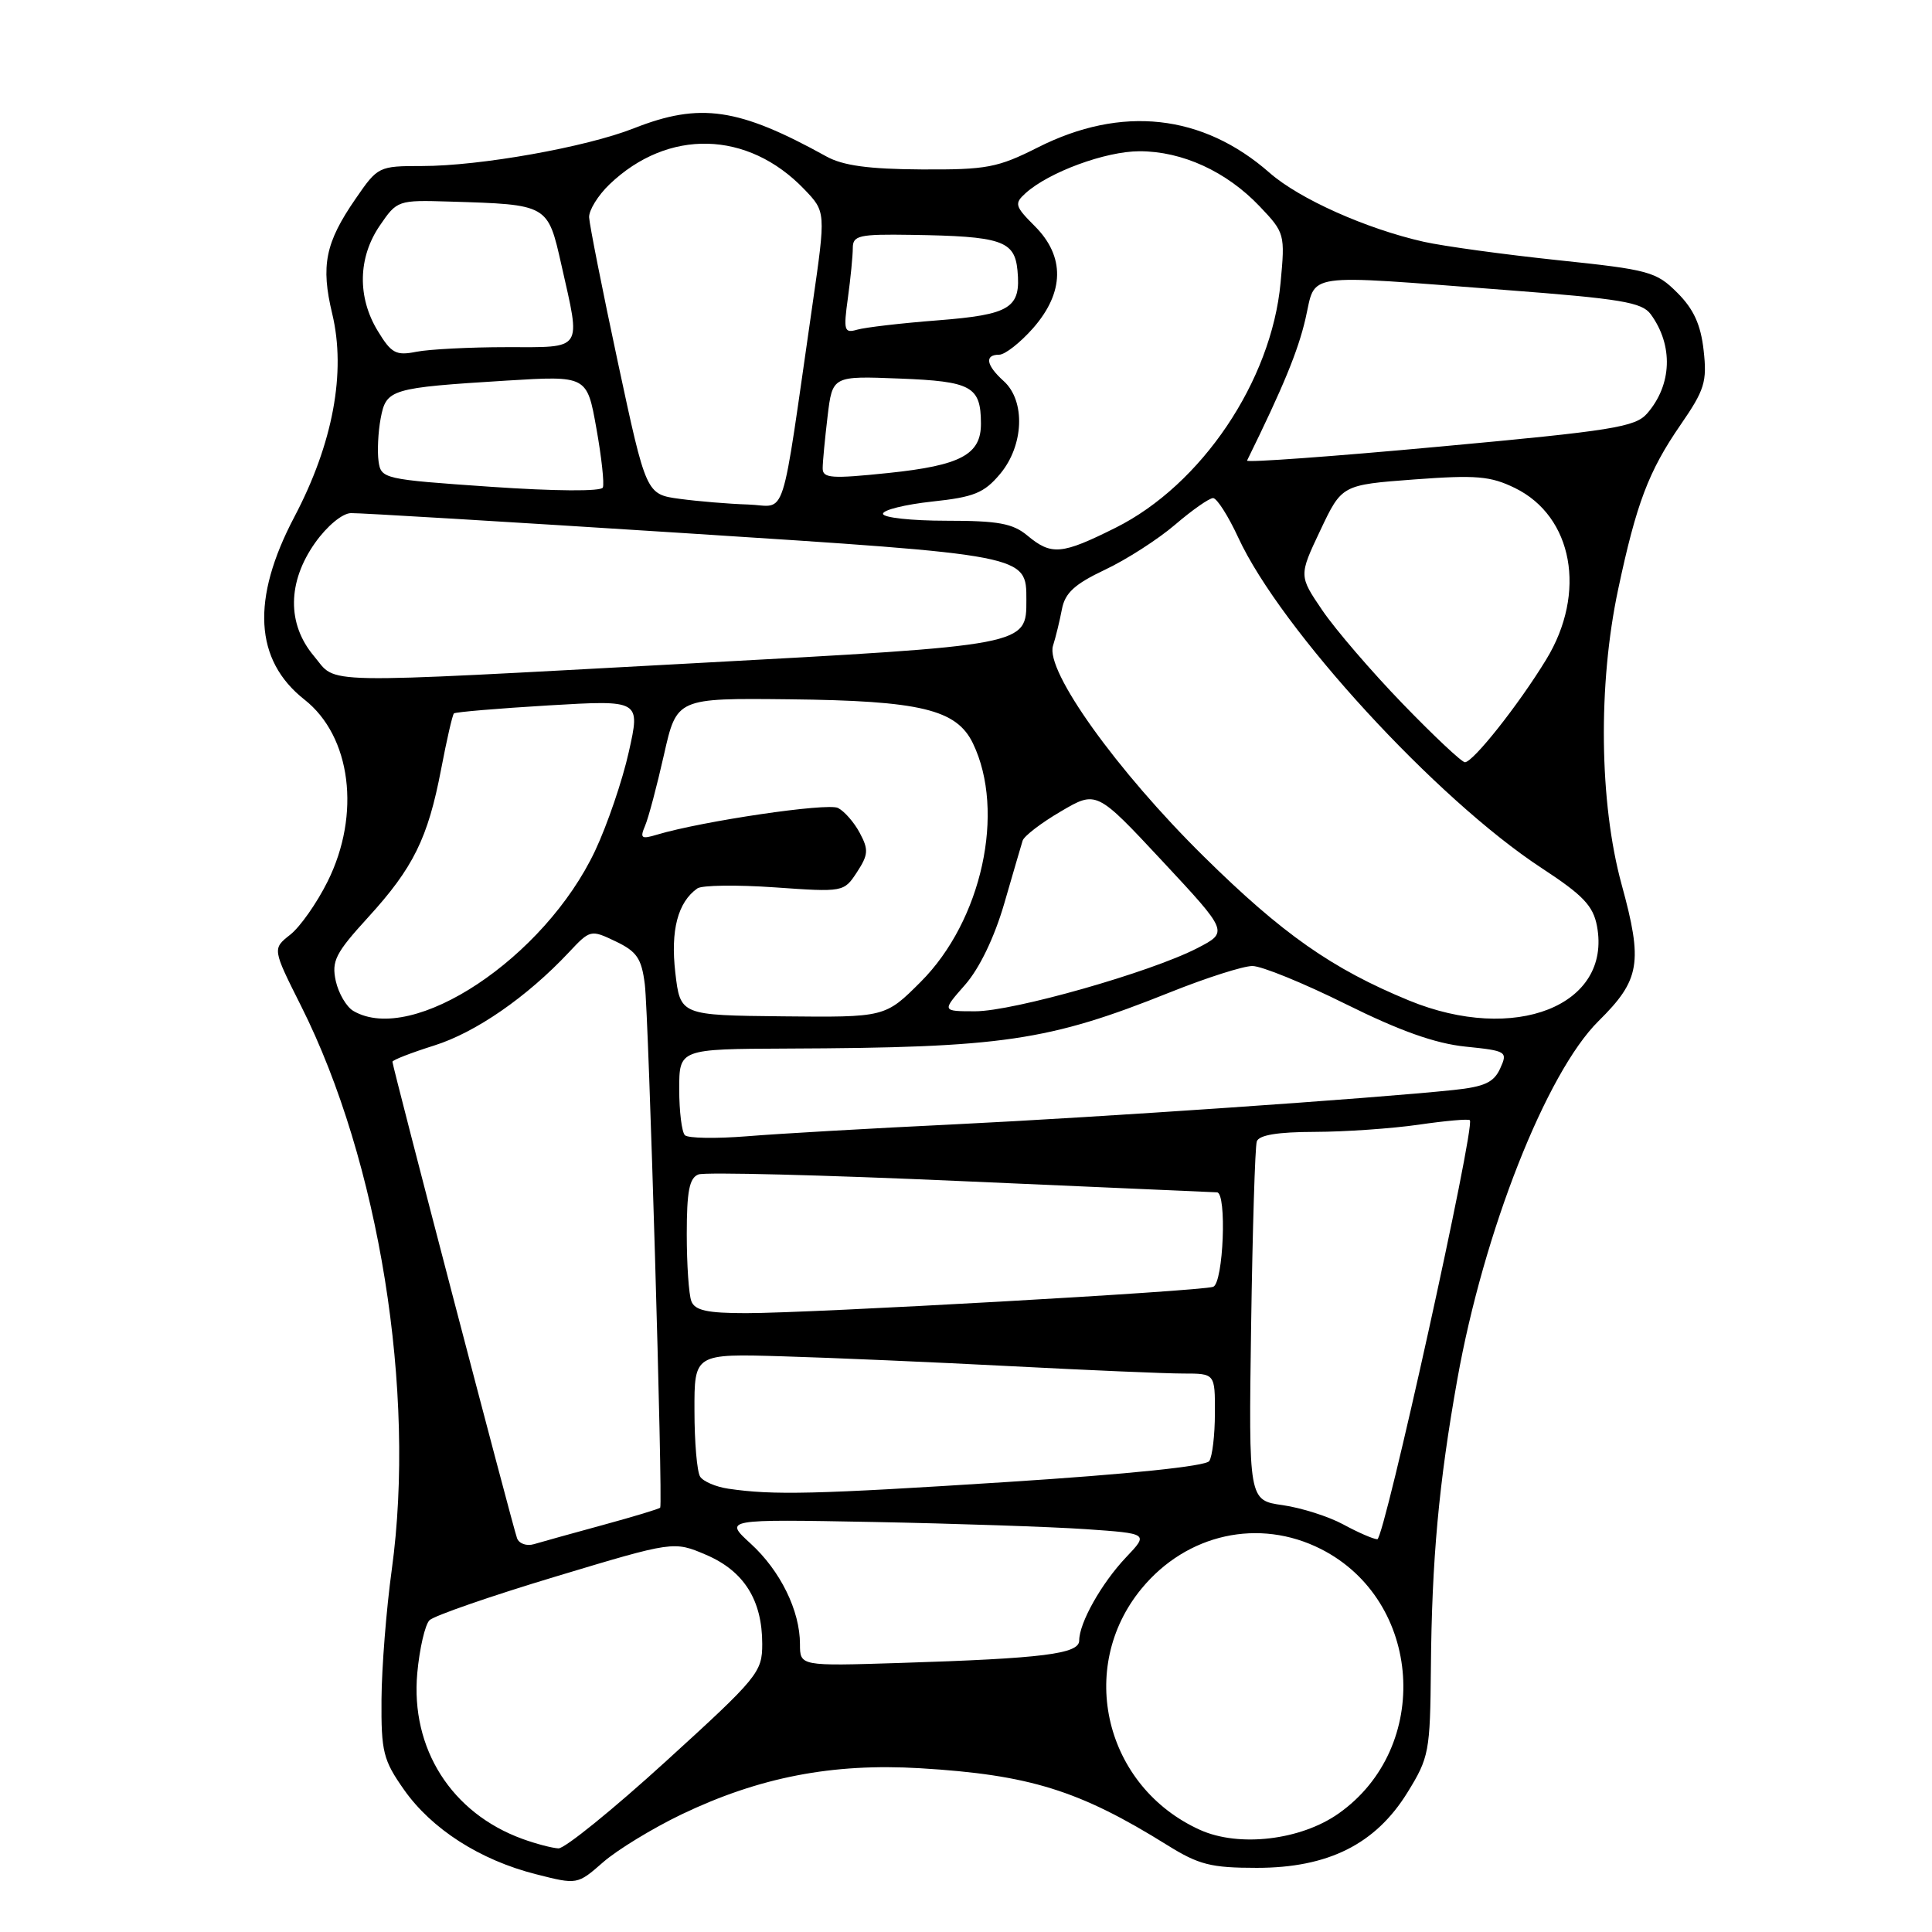 <?xml version="1.0" encoding="UTF-8" standalone="no"?>
<!DOCTYPE svg PUBLIC "-//W3C//DTD SVG 1.1//EN" "http://www.w3.org/Graphics/SVG/1.1/DTD/svg11.dtd" >
<svg xmlns="http://www.w3.org/2000/svg" xmlns:xlink="http://www.w3.org/1999/xlink" version="1.1" viewBox="0 0 256 256">
 <g >
 <path fill="currentColor"
d=" M 90.32 240.41 C 100.62 235.48 110.30 233.61 121.91 234.30 C 136.42 235.17 143.01 237.22 154.69 244.50 C 158.85 247.09 160.46 247.50 166.53 247.50 C 175.99 247.50 182.26 244.37 186.49 237.52 C 189.36 232.88 189.50 232.12 189.60 221.08 C 189.72 206.63 190.65 196.51 193.10 182.79 C 196.59 163.22 204.89 142.15 211.81 135.30 C 217.33 129.84 217.72 127.57 214.87 117.19 C 211.91 106.35 211.73 90.72 214.41 78.11 C 216.83 66.71 218.44 62.45 222.67 56.31 C 225.88 51.66 226.21 50.58 225.74 46.42 C 225.36 43.02 224.42 40.95 222.25 38.79 C 219.45 35.99 218.52 35.74 206.38 34.47 C 199.29 33.72 191.32 32.63 188.67 32.04 C 181.06 30.33 172.17 26.36 168.23 22.90 C 159.35 15.10 148.61 13.93 137.51 19.54 C 132.19 22.22 130.75 22.50 122.07 22.45 C 115.10 22.41 111.68 21.94 109.50 20.73 C 97.86 14.29 92.77 13.54 83.99 17.00 C 77.66 19.50 63.61 22.00 55.92 22.00 C 50.17 22.00 50.06 22.06 47.11 26.35 C 43.10 32.16 42.49 35.20 44.02 41.57 C 45.88 49.33 44.12 58.78 39.00 68.50 C 33.26 79.40 33.71 87.48 40.34 92.70 C 46.53 97.56 47.84 107.91 43.41 116.80 C 41.99 119.66 39.76 122.83 38.46 123.85 C 36.09 125.72 36.09 125.72 39.90 133.31 C 50.24 153.89 55.15 184.43 51.91 208.00 C 51.19 213.22 50.58 220.95 50.55 225.17 C 50.50 232.13 50.78 233.23 53.53 237.14 C 57.20 242.36 63.59 246.46 71.00 248.34 C 76.50 249.74 76.50 249.74 79.92 246.75 C 81.81 245.10 86.49 242.25 90.32 240.41 Z  M 69.24 243.67 C 59.82 240.25 54.39 231.70 55.29 221.71 C 55.59 218.44 56.32 215.28 56.91 214.69 C 57.50 214.10 65.02 211.49 73.63 208.90 C 89.27 204.19 89.27 204.19 93.58 206.03 C 98.58 208.18 101.00 212.02 101.00 217.83 C 101.00 221.59 100.45 222.26 88.25 233.37 C 81.24 239.76 74.83 244.95 74.00 244.92 C 73.17 244.88 71.03 244.32 69.24 243.67 Z  M 159.01 242.47 C 146.41 236.78 142.59 221.01 151.27 210.49 C 157.26 203.22 166.83 201.11 175.02 205.25 C 188.49 212.06 189.79 231.55 177.37 240.30 C 172.35 243.84 164.18 244.80 159.01 242.47 Z  M 106.00 217.85 C 106.00 213.43 103.41 208.14 99.47 204.54 C 95.93 201.30 95.93 201.30 115.72 201.67 C 126.60 201.88 139.26 202.31 143.85 202.62 C 152.20 203.20 152.20 203.20 149.21 206.35 C 145.96 209.78 143.00 215.03 143.00 217.38 C 143.00 219.15 138.26 219.75 119.25 220.35 C 106.00 220.77 106.00 220.77 106.00 217.85 Z  M 68.51 203.82 C 67.94 202.29 52.00 141.31 52.00 140.69 C 52.00 140.46 54.50 139.49 57.55 138.53 C 63.04 136.80 69.82 132.11 75.37 126.20 C 78.20 123.18 78.28 123.16 81.58 124.74 C 84.39 126.08 85.01 127.00 85.44 130.42 C 85.95 134.44 87.85 199.24 87.48 199.77 C 87.37 199.93 83.96 200.96 79.89 202.07 C 75.83 203.18 71.71 204.32 70.75 204.61 C 69.78 204.90 68.77 204.54 68.51 203.82 Z  M 178.00 202.00 C 176.07 200.95 172.46 199.80 169.97 199.44 C 165.45 198.80 165.45 198.80 165.78 175.65 C 165.97 162.92 166.30 151.94 166.53 151.25 C 166.81 150.40 169.29 149.99 174.22 149.98 C 178.22 149.97 184.41 149.54 187.96 149.03 C 191.52 148.51 194.58 148.24 194.76 148.43 C 195.52 149.19 183.42 204.00 182.50 203.96 C 181.95 203.93 179.93 203.05 178.00 202.00 Z  M 96.50 197.26 C 94.86 197.02 93.17 196.30 92.77 195.66 C 92.36 195.02 92.02 191.10 92.02 186.94 C 92.00 179.37 92.00 179.37 103.75 179.72 C 110.21 179.91 123.84 180.50 134.03 181.03 C 144.22 181.56 154.46 182.00 156.78 182.00 C 161.00 182.00 161.00 182.00 160.98 187.25 C 160.98 190.14 160.64 193.00 160.23 193.60 C 159.78 194.28 149.54 195.34 133.50 196.37 C 107.94 198.01 102.47 198.14 96.50 197.26 Z  M 91.61 172.42 C 91.27 171.55 91.00 167.55 91.00 163.53 C 91.00 157.84 91.34 156.08 92.55 155.62 C 93.41 155.29 109.05 155.69 127.30 156.50 C 145.56 157.31 160.84 157.98 161.25 157.99 C 162.59 158.01 162.11 170.02 160.75 170.51 C 159.14 171.09 107.59 174.00 98.86 174.00 C 93.72 174.00 92.08 173.64 91.61 172.42 Z  M 90.75 150.42 C 90.34 150.00 90.00 147.27 90.00 144.33 C 90.00 139.00 90.00 139.00 104.25 138.94 C 132.89 138.83 138.89 137.95 155.08 131.47 C 159.85 129.56 164.74 128.00 165.95 128.00 C 167.17 128.00 172.74 130.27 178.33 133.05 C 185.48 136.60 190.18 138.27 194.17 138.68 C 199.66 139.24 199.80 139.34 198.78 141.58 C 197.94 143.43 196.70 144.00 192.61 144.43 C 182.00 145.55 145.75 148.04 126.50 148.98 C 115.50 149.51 103.12 150.22 99.00 150.56 C 94.87 150.89 91.16 150.83 90.75 150.42 Z  M 46.83 133.96 C 45.91 133.43 44.86 131.63 44.49 129.98 C 43.92 127.34 44.45 126.29 48.76 121.57 C 54.77 114.99 56.70 111.07 58.45 101.93 C 59.19 98.05 59.95 94.72 60.15 94.53 C 60.34 94.35 65.98 93.87 72.68 93.47 C 84.86 92.75 84.86 92.75 83.32 99.63 C 82.48 103.41 80.47 109.30 78.86 112.72 C 72.15 126.95 54.68 138.54 46.83 133.96 Z  M 89.48 128.86 C 88.84 123.27 89.81 119.55 92.40 117.72 C 93.00 117.29 97.62 117.23 102.65 117.58 C 111.76 118.22 111.82 118.21 113.55 115.57 C 115.06 113.26 115.11 112.58 113.93 110.38 C 113.19 108.98 111.89 107.49 111.04 107.06 C 109.65 106.35 93.07 108.80 87.08 110.59 C 84.97 111.23 84.77 111.08 85.48 109.41 C 85.93 108.36 87.05 104.12 87.98 100.00 C 89.67 92.50 89.67 92.50 104.58 92.66 C 121.98 92.85 126.75 94.00 128.92 98.50 C 133.27 107.53 130.10 122.00 122.00 130.10 C 117.29 134.81 117.29 134.81 103.72 134.67 C 90.14 134.53 90.14 134.53 89.48 128.86 Z  M 186.70 132.57 C 176.51 128.38 169.91 123.75 159.52 113.50 C 147.97 102.12 138.47 88.85 139.53 85.56 C 139.89 84.43 140.42 82.25 140.71 80.72 C 141.12 78.57 142.39 77.40 146.40 75.50 C 149.25 74.16 153.43 71.47 155.70 69.53 C 157.96 67.59 160.23 66.00 160.74 66.00 C 161.24 66.00 162.75 68.36 164.08 71.24 C 169.71 83.42 190.33 105.88 204.24 115.00 C 209.77 118.62 211.10 120.01 211.61 122.72 C 213.58 133.25 200.72 138.33 186.70 132.57 Z  M 127.87 130.50 C 129.78 128.33 131.75 124.24 133.06 119.75 C 134.22 115.76 135.31 112.00 135.50 111.40 C 135.68 110.79 137.96 109.04 140.56 107.52 C 145.29 104.74 145.29 104.74 154.04 114.12 C 162.78 123.50 162.78 123.50 158.64 125.64 C 152.45 128.83 134.27 134.00 129.22 134.00 C 124.79 134.00 124.79 134.00 127.87 130.50 Z  M 185.86 93.25 C 181.74 88.99 176.96 83.43 175.23 80.89 C 172.10 76.29 172.10 76.29 174.95 70.27 C 177.80 64.25 177.80 64.25 187.38 63.53 C 195.61 62.92 197.49 63.08 200.73 64.66 C 208.43 68.42 210.28 78.55 204.88 87.39 C 201.23 93.38 195.19 101.00 194.11 101.00 C 193.69 101.00 189.98 97.51 185.86 93.25 Z  M 41.59 86.92 C 38.02 82.68 38.08 77.12 41.75 71.93 C 43.33 69.70 45.35 68.02 46.50 67.99 C 47.60 67.96 67.40 69.15 90.50 70.63 C 136.25 73.57 136.00 73.52 136.00 79.50 C 136.00 85.53 136.23 85.49 92.00 87.88 C 41.03 90.63 44.77 90.70 41.59 86.92 Z  M 136.14 70.97 C 134.20 69.35 132.26 69.00 125.39 69.00 C 120.78 69.00 117.00 68.59 117.00 68.08 C 117.00 67.57 119.93 66.85 123.51 66.46 C 129.06 65.87 130.39 65.33 132.51 62.81 C 135.67 59.05 135.91 53.13 133.00 50.50 C 130.66 48.39 130.42 47.00 132.40 47.00 C 133.16 47.00 135.19 45.41 136.90 43.47 C 141.05 38.73 141.13 33.98 137.12 29.97 C 134.47 27.32 134.38 26.97 135.89 25.60 C 138.98 22.81 146.49 20.04 151.00 20.04 C 156.67 20.04 162.52 22.73 166.90 27.33 C 170.24 30.84 170.29 31.02 169.68 37.49 C 168.47 50.49 159.20 64.25 147.82 69.93 C 140.67 73.50 139.33 73.62 136.14 70.97 Z  M 90.06 66.10 C 85.62 65.50 85.62 65.50 81.87 48.00 C 79.81 38.38 78.10 29.73 78.06 28.79 C 78.03 27.85 79.24 25.89 80.75 24.44 C 88.50 17.01 99.09 17.27 106.57 25.08 C 109.43 28.06 109.43 28.06 107.67 40.28 C 103.35 70.14 104.36 67.02 99.13 66.85 C 96.58 66.77 92.50 66.43 90.06 66.10 Z  M 65.00 64.50 C 50.82 63.52 50.49 63.45 50.16 61.12 C 49.98 59.81 50.10 57.25 50.44 55.44 C 51.18 51.55 51.71 51.39 67.14 50.43 C 77.78 49.78 77.78 49.78 79.02 56.74 C 79.71 60.57 80.09 64.10 79.88 64.60 C 79.66 65.13 73.55 65.09 65.00 64.50 Z  M 109.01 62.04 C 109.01 61.19 109.31 58.10 109.66 55.16 C 110.30 49.81 110.30 49.81 119.19 50.16 C 128.74 50.53 129.96 51.20 129.98 56.10 C 130.01 60.23 127.32 61.67 117.75 62.67 C 110.14 63.46 109.00 63.38 109.01 62.04 Z  M 165.24 61.03 C 170.03 51.29 171.99 46.53 172.98 42.25 C 174.42 36.03 172.20 36.35 199.43 38.42 C 214.79 39.59 217.57 40.05 218.73 41.64 C 221.74 45.76 221.56 50.98 218.26 54.78 C 216.69 56.59 213.69 57.07 190.74 59.18 C 176.57 60.49 165.10 61.32 165.24 61.03 Z  M 50.06 43.86 C 47.33 39.39 47.43 34.13 50.32 29.90 C 52.61 26.54 52.72 26.50 59.57 26.71 C 72.68 27.11 72.57 27.05 74.40 35.15 C 76.98 46.60 77.38 46.00 67.12 46.00 C 62.24 46.00 56.87 46.28 55.18 46.61 C 52.48 47.15 51.86 46.83 50.06 43.86 Z  M 112.35 39.48 C 112.71 36.86 113.00 33.88 113.00 32.86 C 113.00 31.20 113.82 31.01 120.75 31.12 C 132.70 31.30 134.44 31.88 134.82 35.82 C 135.30 40.82 133.91 41.69 124.22 42.45 C 119.43 42.82 114.64 43.38 113.60 43.68 C 111.86 44.18 111.75 43.83 112.35 39.48 Z "/>
</g>
</svg>